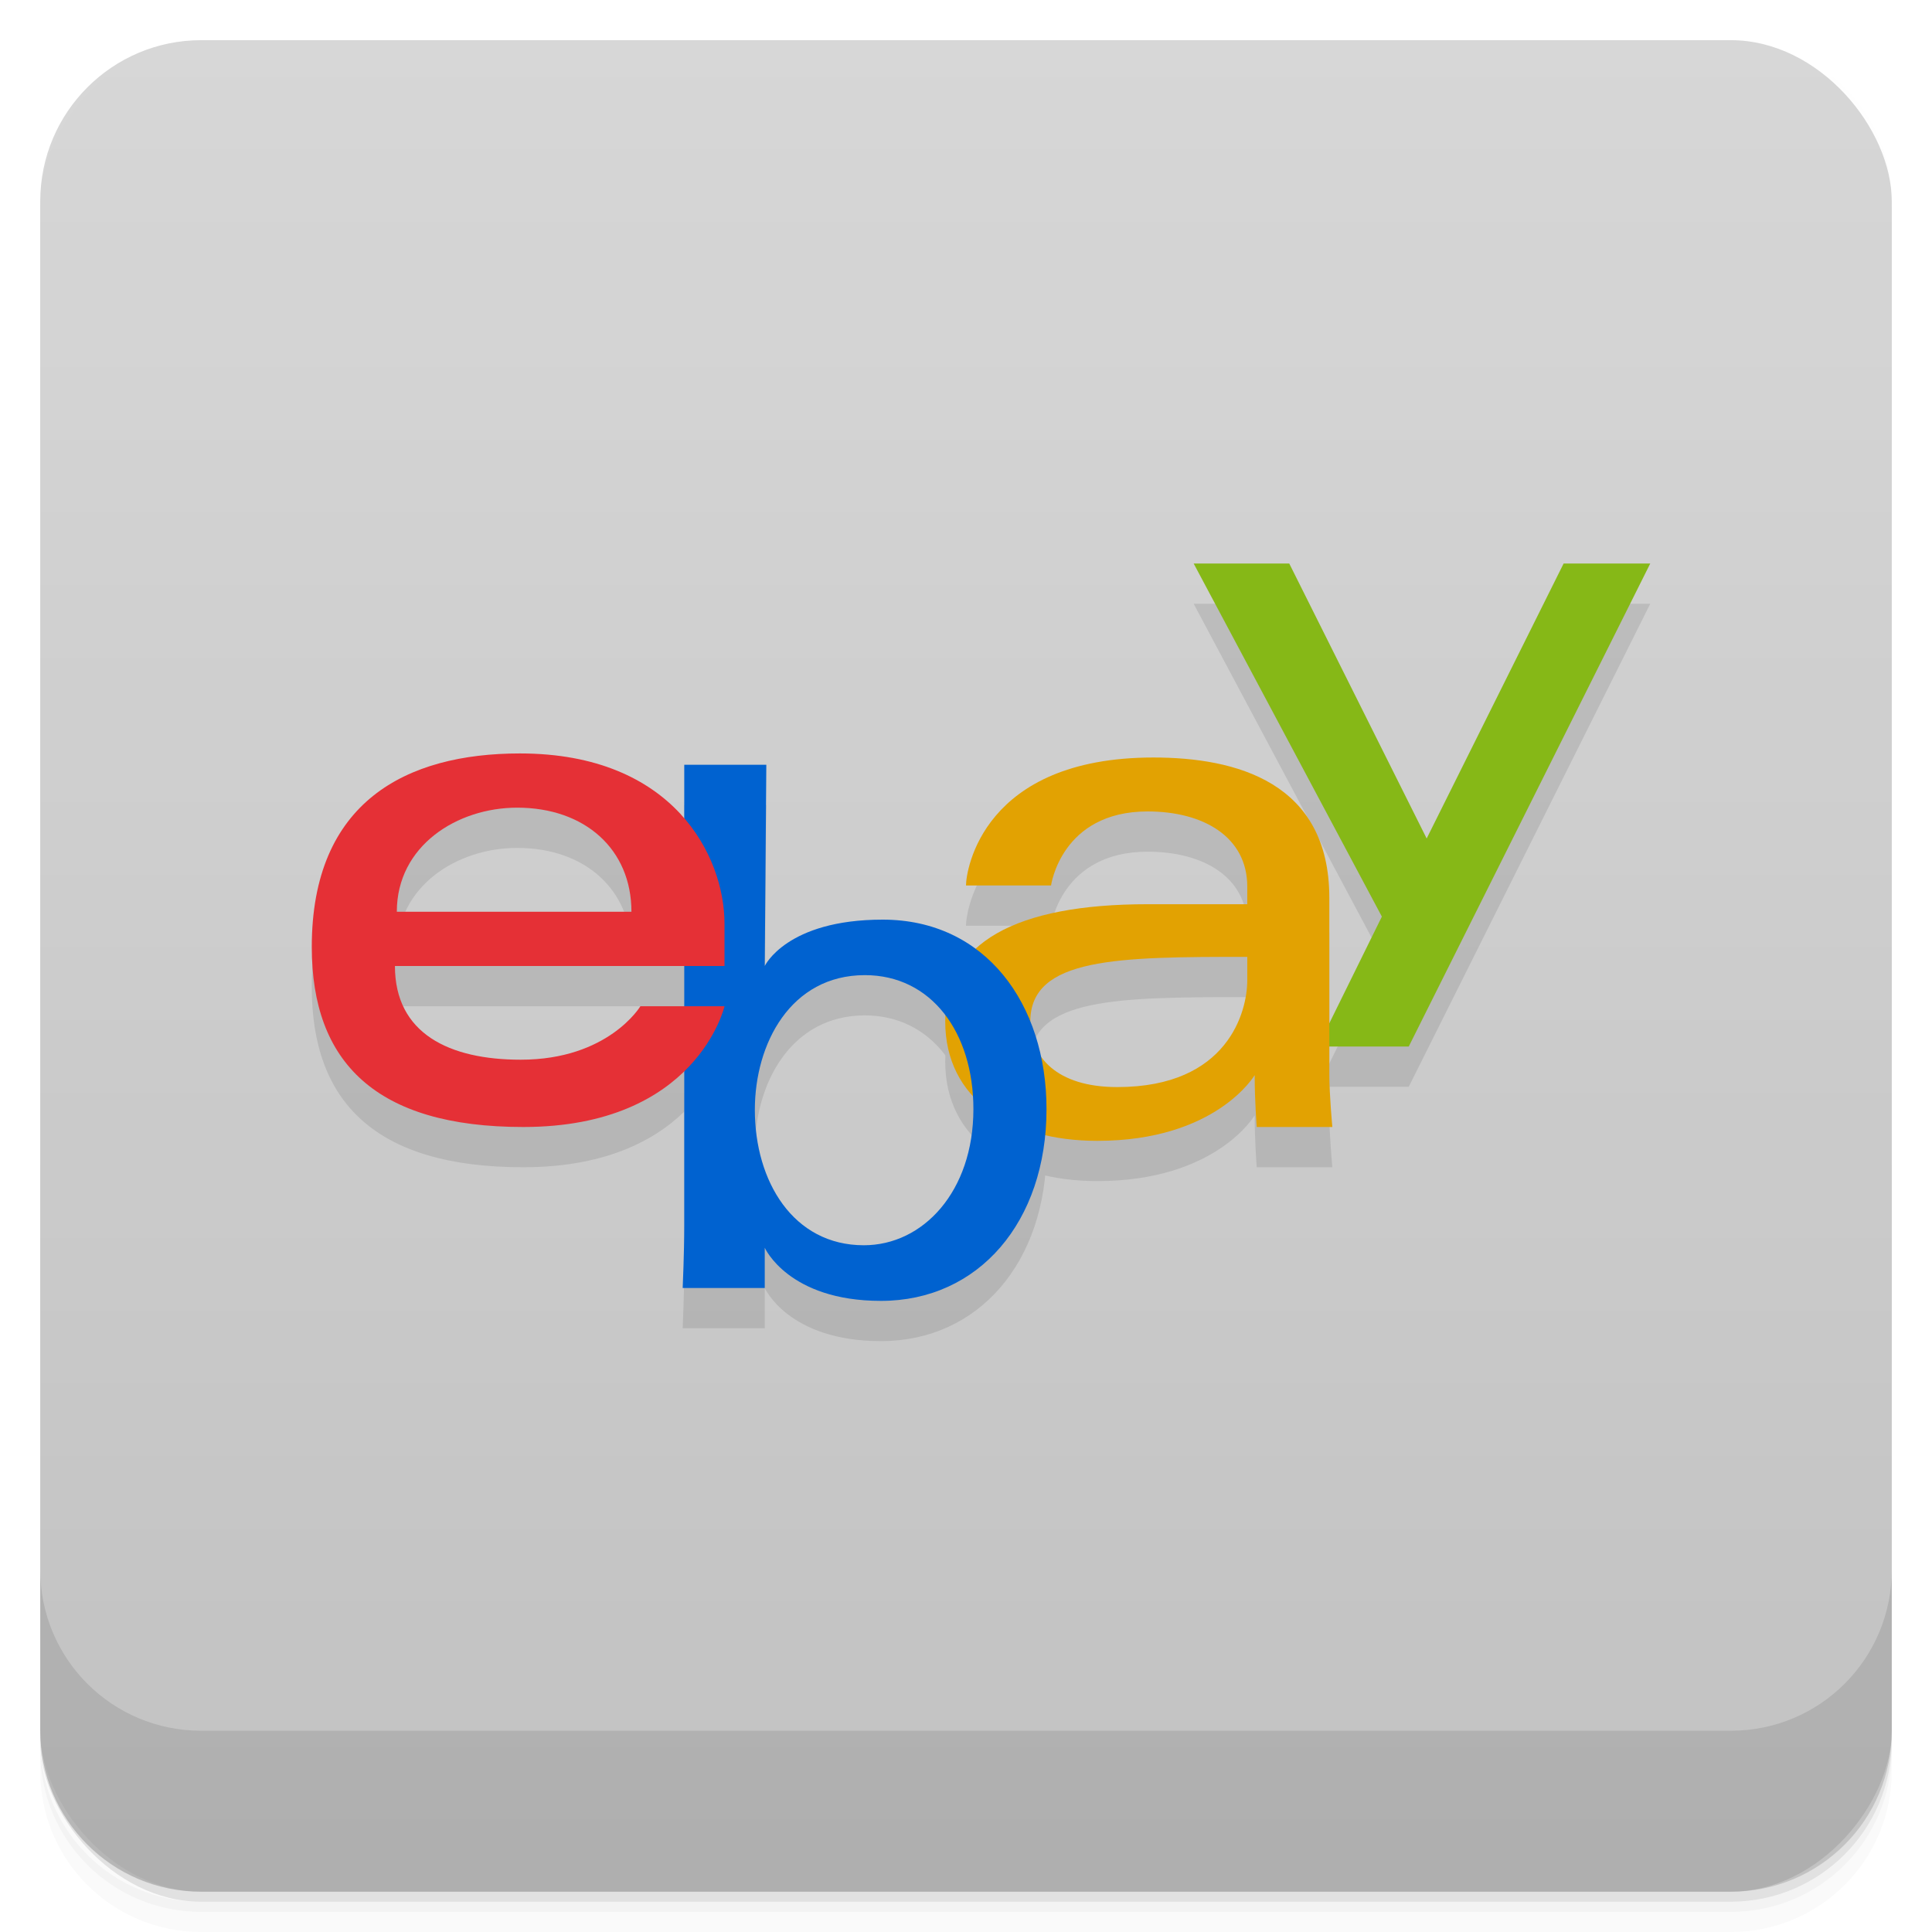 <svg viewBox="0 0 48 48" xmlns:xlink="http://www.w3.org/1999/xlink">
 <defs>
  <linearGradient id="0">
   <stop stop-opacity="0"/>
   <stop offset="1"/>
  </linearGradient>
  <linearGradient xlink:href="#0" id="1" gradientUnits="userSpaceOnUse" gradientTransform="translate(4e-7,-48)" y1="47" x2="0" y2="1"/>
  <clipPath id="2">
   <g transform="translate(0,-1004.362)">
    <rect rx="4" y="1005.36" x="1" height="46" width="46" fill="#1890d0"/>
   </g>
  </clipPath>
  <clipPath id="3">
   <g transform="translate(0,-1004.362)">
    <rect rx="4" y="1005.36" x="1" height="46" width="46" fill="#1890d0"/>
   </g>
  </clipPath>
 </defs>
 <g>
  <g transform="translate(0,-1004.362)">
   <path d="m 5,1006.362 c -2.216,0 -4,1.784 -4,4 l 0,37.25 c 0,2.216 1.784,4 4,4 l 38,0 c 2.216,0 4,-1.784 4,-4 l 0,-37.25 c 0,-2.216 -1.784,-4 -4,-4 l -38,0 z m -4,41.5 0,0.5 c 0,2.216 1.784,4 4,4 l 38,0 c 2.216,0 4,-1.784 4,-4 l 0,-0.5 c 0,2.216 -1.784,4 -4,4 l -38,0 c -2.216,0 -4,-1.784 -4,-4 z" opacity="0.02"/>
   <path d="m 1,1047.612 0,0.25 c 0,2.216 1.784,4 4,4 l 38,0 c 2.216,0 4,-1.784 4,-4 l 0,-0.25 c 0,2.216 -1.784,4 -4,4 l -38,0 c -2.216,0 -4,-1.784 -4,-4 z" opacity="0.05"/>
   <rect width="46" height="46" x="1" y="1005.61" rx="4" opacity="0.1"/>
  </g>
 </g>
 <g>
  <g transform="translate(0,-1004.362)">
   <rect rx="4" y="1005.36" x="1" height="46" width="46" fill="#d7d7d7"/>
  </g>
 </g>
 <g>
  <rect transform="scale(1,-1)" width="46" height="46" x="1" y="-46.998" rx="4" opacity="0.1" fill="url(#1)"/>
 </g>
 <g>
  <g clip-path="url(#2)">
   <g opacity="0.1">
    <g>
     <path d="M 29.656 15 L 32.031 15 L 35.445 21.832 L 38.848 15 L 41 15 L 35 27 L 32.742 27 L 34.332 23.773 Z M 29.656 15 "/>
     <path d="M 28.656 19.82 C 24.41 19.82 24 22.629 24 23 L 26.113 23 C 26.113 23 26.363 21.16 28.512 21.16 C 29.906 21.16 30.988 21.797 30.988 23.027 L 30.988 23.465 L 28.512 23.465 C 25.223 23.465 23.484 24.426 23.484 26.379 C 23.484 28.301 25.09 29.344 27.262 29.344 C 30.219 29.344 31.172 27.711 31.172 27.711 C 31.172 28.359 31.223 29 31.223 29 L 33.102 29 C 33.102 29 33.027 28.207 33.027 27.699 L 33.027 23.309 C 33.027 20.426 30.703 19.82 28.656 19.82 Z M 30.988 24.773 L 30.988 25.359 C 30.988 26.117 30.52 28.008 27.758 28.008 C 26.246 28.008 25.598 27.254 25.598 26.379 C 25.598 24.785 27.781 24.773 30.988 24.773 Z M 30.988 24.773 "/>
     <path d="M 17 20 L 17 31.477 C 17 32.109 16.961 33 16.961 33 L 19 33 C 19 33 19 32.582 19 32 C 19 32 19.586 33.32 21.887 33.32 C 24.312 33.32 26 31.359 26 28.555 C 26 25.945 24.488 23.848 21.93 23.848 C 19.539 23.848 19 25 19 25 L 19.039 20 Z M 21.488 25.227 C 23.137 25.227 24.184 26.648 24.184 28.555 C 24.184 30.602 22.934 31.938 21.461 31.938 C 19.703 31.938 18.754 30.344 18.754 28.574 C 18.754 26.926 19.645 25.227 21.488 25.227 Z M 21.488 25.227 "/>
     <path d="M 12.918 19.719 C 10.098 19.719 7.746 20.918 7.746 24.527 C 7.746 27.391 9.336 29 13 29 C 17.312 29 18 26 18 26 L 15.91 26 C 15.91 26 15.117 27.328 12.938 27.328 C 11.164 27.328 9.812 26.68 9.812 25 L 18 25 L 18 23.945 C 18 22.285 16.746 19.719 12.918 19.719 Z M 12.848 21.066 C 14.535 21.066 15.688 22.102 15.688 23.652 L 9.859 23.652 C 9.859 22.008 11.363 21.066 12.848 21.066 Z M 12.848 21.066 "/>
    </g>
   </g>
  </g>
 </g>
 <g>
  <g clip-path="url(#3)">
   <g transform="translate(0,-1)">
    <g>
     <path d="M 29.656 15 L 32.031 15 L 35.445 21.832 L 38.848 15 L 41 15 L 35 27 L 32.742 27 L 34.332 23.773 Z M 29.656 15 " fill="#86b817"/>
     <path d="M 28.656 19.82 C 24.41 19.82 24 22.629 24 23 L 26.113 23 C 26.113 23 26.363 21.16 28.512 21.16 C 29.906 21.16 30.988 21.797 30.988 23.027 L 30.988 23.465 L 28.512 23.465 C 25.223 23.465 23.484 24.426 23.484 26.379 C 23.484 28.301 25.09 29.344 27.262 29.344 C 30.219 29.344 31.172 27.711 31.172 27.711 C 31.172 28.359 31.223 29 31.223 29 L 33.102 29 C 33.102 29 33.027 28.207 33.027 27.699 L 33.027 23.309 C 33.027 20.426 30.703 19.82 28.656 19.82 Z M 30.988 24.773 L 30.988 25.359 C 30.988 26.117 30.52 28.008 27.758 28.008 C 26.246 28.008 25.598 27.254 25.598 26.379 C 25.598 24.785 27.781 24.773 30.988 24.773 Z M 30.988 24.773 " fill="#e2a202"/>
     <path d="M 17 20 L 17 31.477 C 17 32.109 16.961 33 16.961 33 L 19 33 C 19 33 19 32.582 19 32 C 19 32 19.586 33.32 21.887 33.32 C 24.312 33.32 26 31.359 26 28.555 C 26 25.945 24.488 23.848 21.93 23.848 C 19.539 23.848 19 25 19 25 L 19.039 20 Z M 21.488 25.227 C 23.137 25.227 24.184 26.648 24.184 28.555 C 24.184 30.602 22.934 31.938 21.461 31.938 C 19.703 31.938 18.754 30.344 18.754 28.574 C 18.754 26.926 19.645 25.227 21.488 25.227 Z M 21.488 25.227 " fill="#0062d0"/>
     <path d="M 12.918 19.719 C 10.098 19.719 7.746 20.918 7.746 24.527 C 7.746 27.391 9.336 29 13 29 C 17.312 29 18 26 18 26 L 15.91 26 C 15.91 26 15.117 27.328 12.938 27.328 C 11.164 27.328 9.812 26.68 9.812 25 L 18 25 L 18 23.945 C 18 22.285 16.746 19.719 12.918 19.719 Z M 12.848 21.066 C 14.535 21.066 15.688 22.102 15.688 23.652 L 9.859 23.652 C 9.859 22.008 11.363 21.066 12.848 21.066 Z M 12.848 21.066 " fill="#e53036"/>
    </g>
   </g>
  </g>
 </g>
 <g>
  <g transform="translate(0,-1004.362)">
   <path d="m 1,1043.362 0,4 c 0,2.216 1.784,4 4,4 l 38,0 c 2.216,0 4,-1.784 4,-4 l 0,-4 c 0,2.216 -1.784,4 -4,4 l -38,0 c -2.216,0 -4,-1.784 -4,-4 z" opacity="0.1"/>
  </g>
 </g>
</svg>
